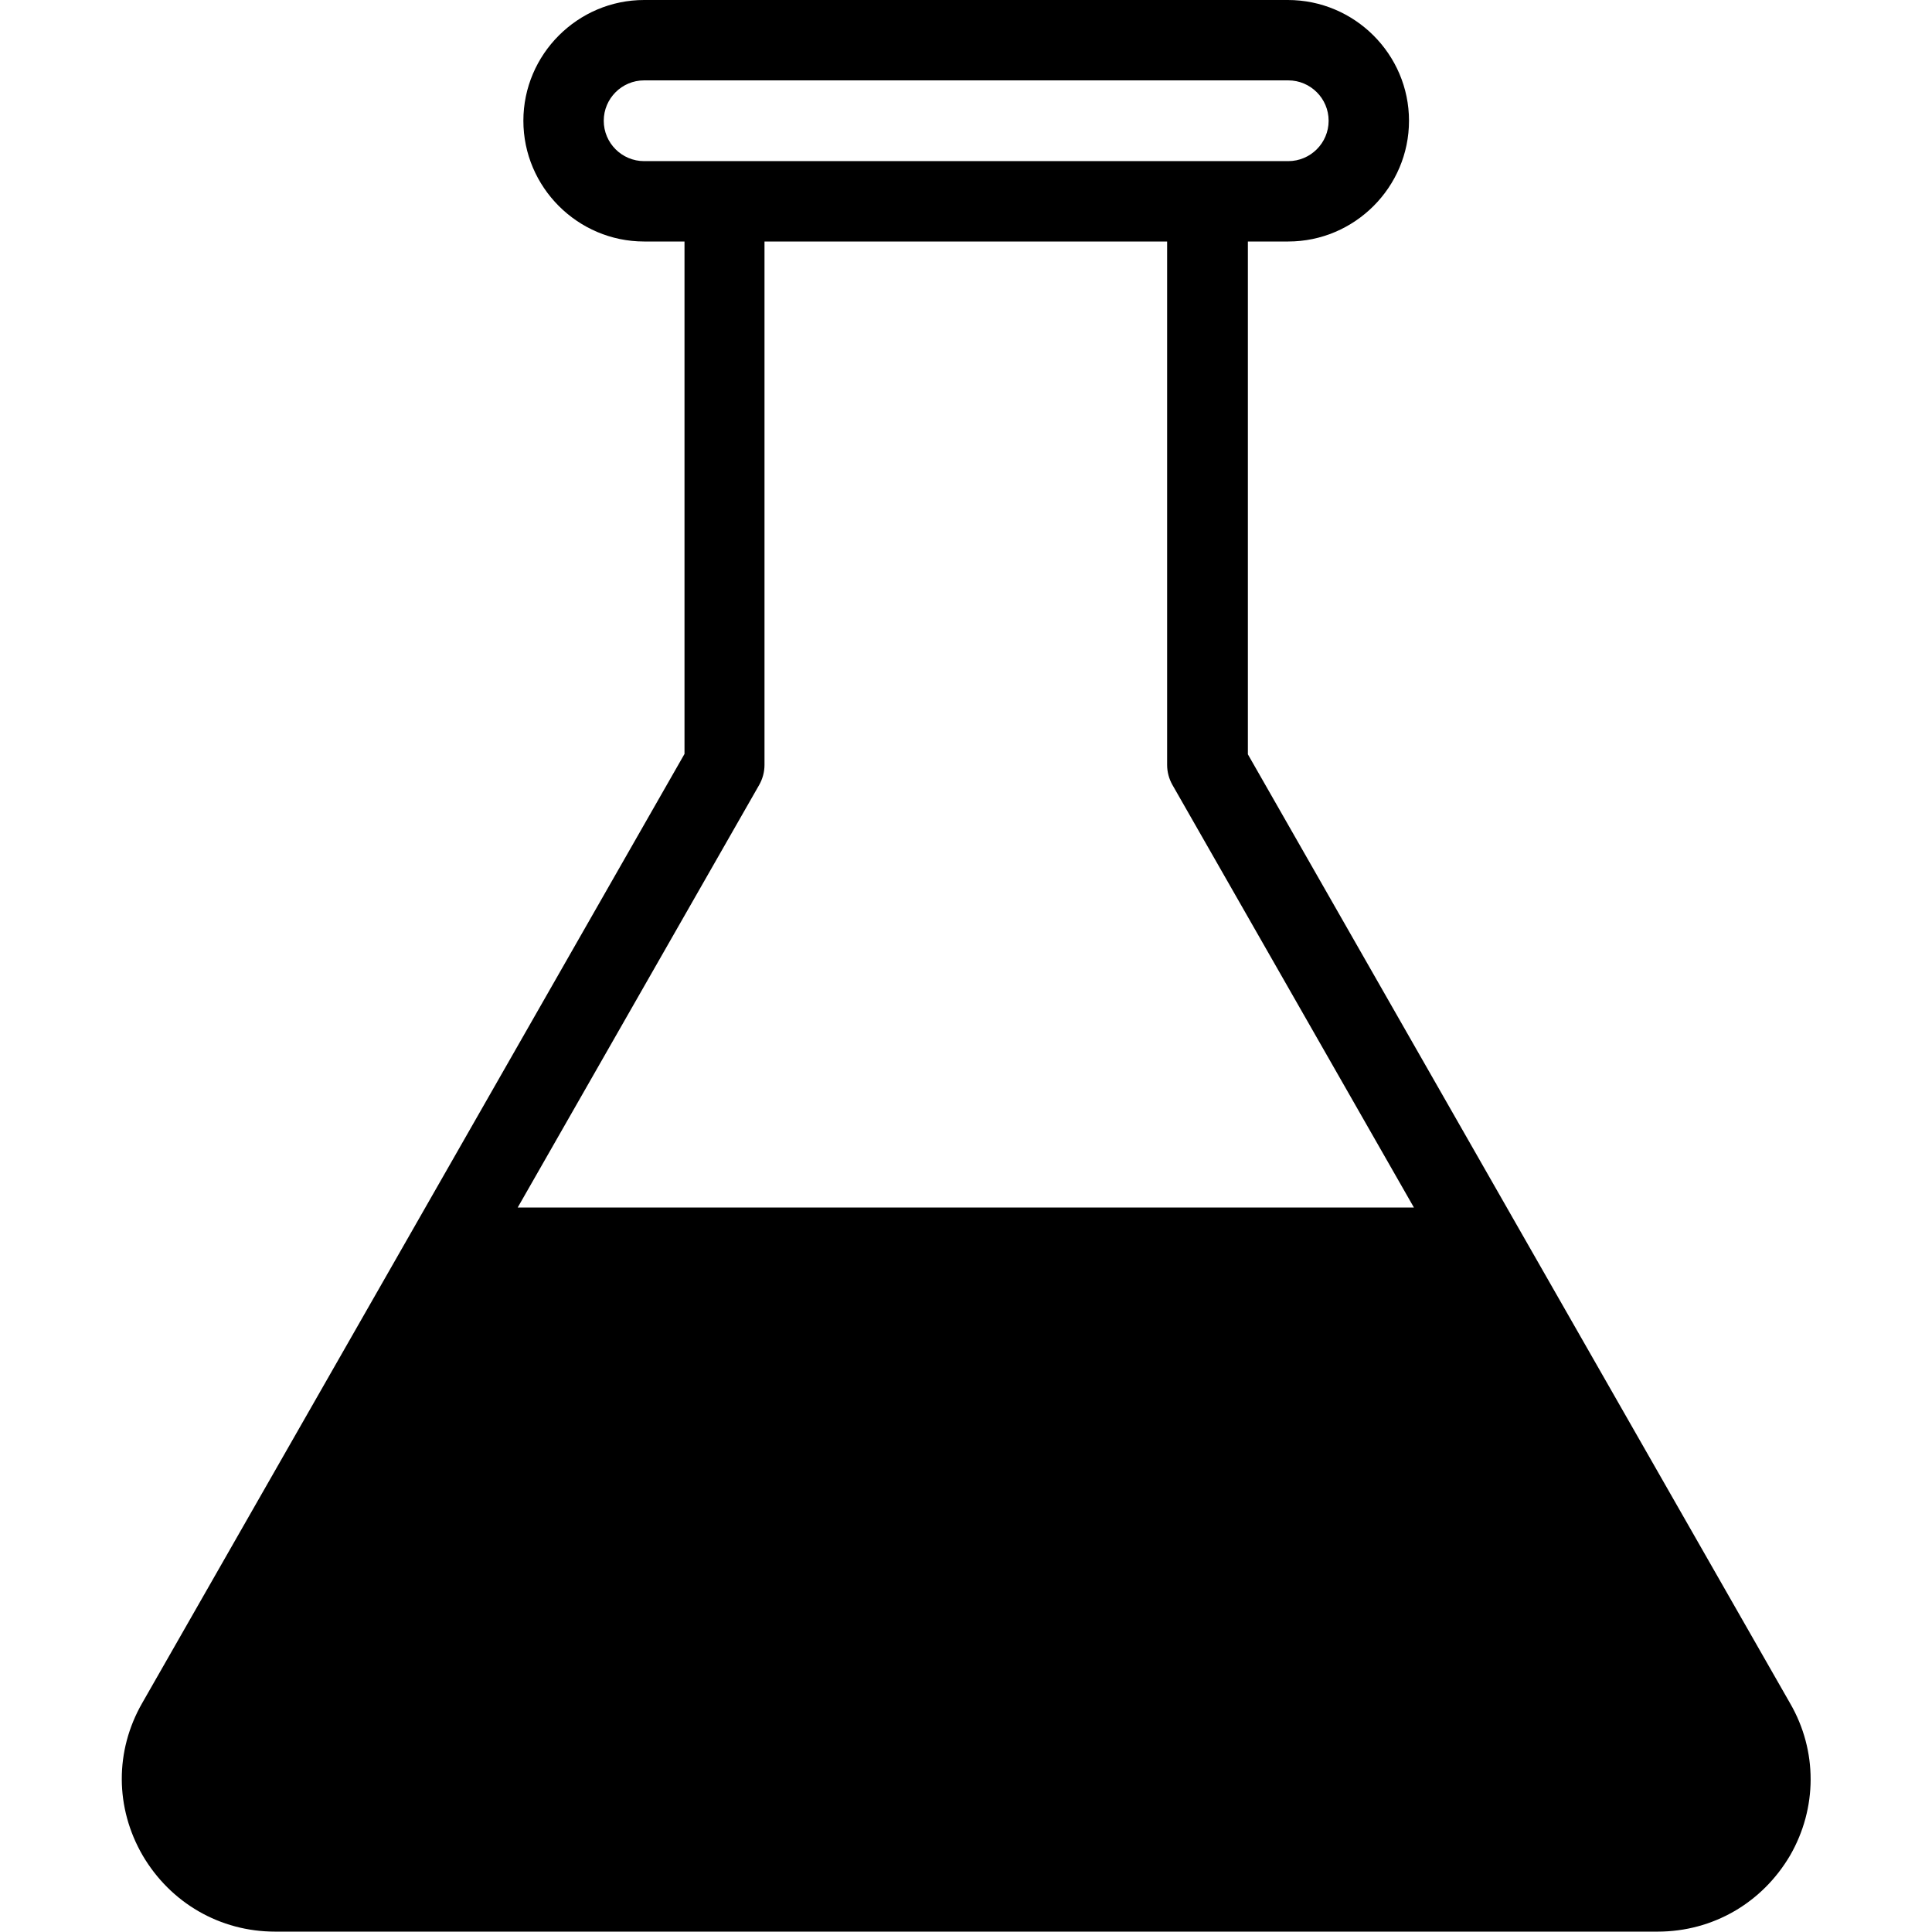 <?xml version="1.0" encoding="utf-8"?>
<!-- Generator: Adobe Illustrator 24.3.0, SVG Export Plug-In . SVG Version: 6.00 Build 0)  -->
<svg xmlns="http://www.w3.org/2000/svg" xmlns:xlink="http://www.w3.org/1999/xlink" version="1.1" id="Layer_1" x="0px" y="0px" viewBox="0 0 512 512" enable-background="new 0 0 512 512" xml:space="preserve" width="32" height="32">
<path d="M474.4,451.4l-72-126l-71.7-125.5V64h10.7c17.6,0,32-14.4,32-32S359,0,341.3,0H170.7c-17.6,0-32,14.4-32,32s14.4,32,32,32  h10.7v135.8l-71.7,125.5l-72,126c-7.3,12.7-7.2,27.8,0.1,40.4c7.4,12.6,20.5,20.2,35.1,20.2h366.4c14.6,0,27.7-7.6,35.1-20.2  C481.6,479.2,481.7,464,474.4,451.4z M170.7,42.7c-5.9,0-10.7-4.8-10.7-10.7s4.8-10.7,10.7-10.7h170.7c5.9,0,10.7,4.8,10.7,10.7  s-4.8,10.7-10.7,10.7H170.7z M137.2,320l64-112c0.9-1.6,1.4-3.4,1.4-5.3V64h106.7v138.7c0,1.9,0.5,3.7,1.4,5.3l64,112H137.2z"/>
<desc>Flusk; Flusk; Testeur; Test;Flusk;Flusk;Tester;Test;Science;Science;Flusk 1;Flusk 1</desc>
<rect fill-opacity="0" width="512" height="512"/>
</svg>
